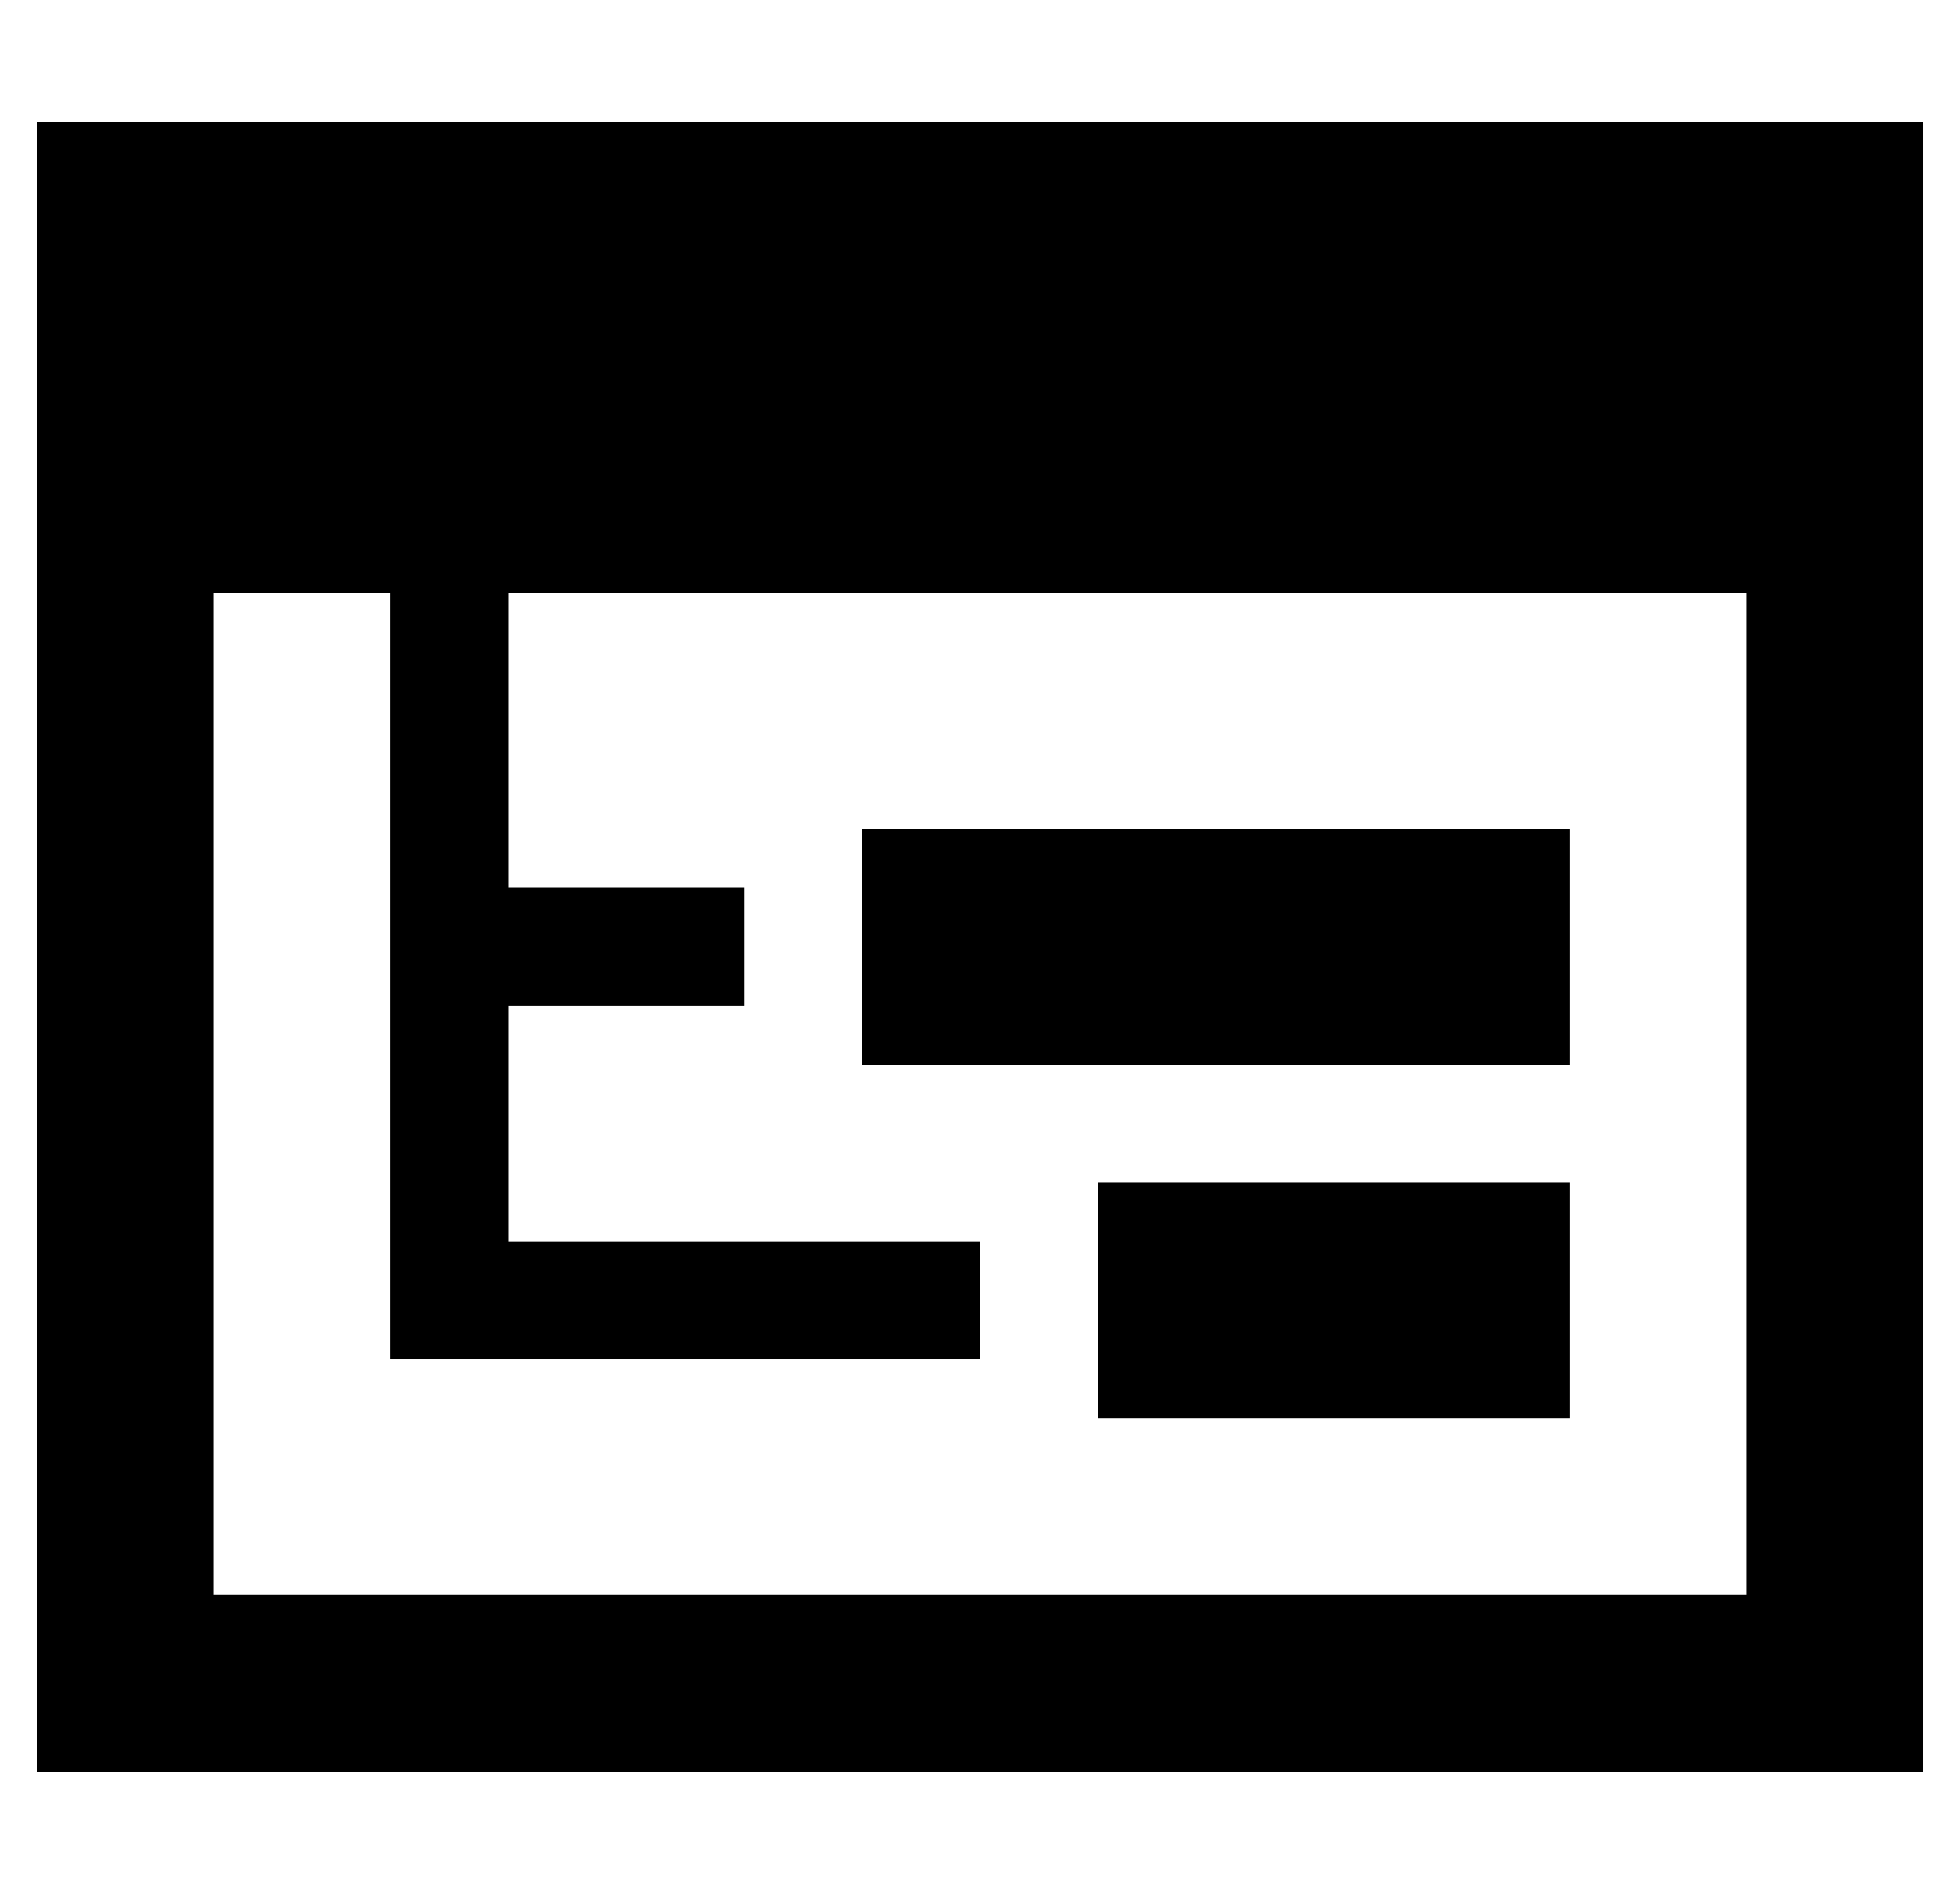 <?xml version="1.0" standalone="no"?>
<!DOCTYPE svg PUBLIC "-//W3C//DTD SVG 1.1//EN" "http://www.w3.org/Graphics/SVG/1.1/DTD/svg11.dtd" >
<svg xmlns="http://www.w3.org/2000/svg" xmlns:xlink="http://www.w3.org/1999/xlink" version="1.1" viewBox="-10 -40 532 512">
   <path fill="currentColor"
d="M48 121v272v-272v272h416v0v-272v0h-336v0v80v0h48h16v32v0h-16h-48v64v0h112h16v32v0h-16h-144v-16v0v-80v0v-16v0v-96v0h-48v0zM0 -7h48h-48h512v48v0v352v0v48v0h-48h-464v-48v0v-352v0v-48v0zM224 185h192h-192h192v64v0h-192v0v-64v0zM416 281v64v-64v64h-128v0v-64
v0h128v0z" />
</svg>
